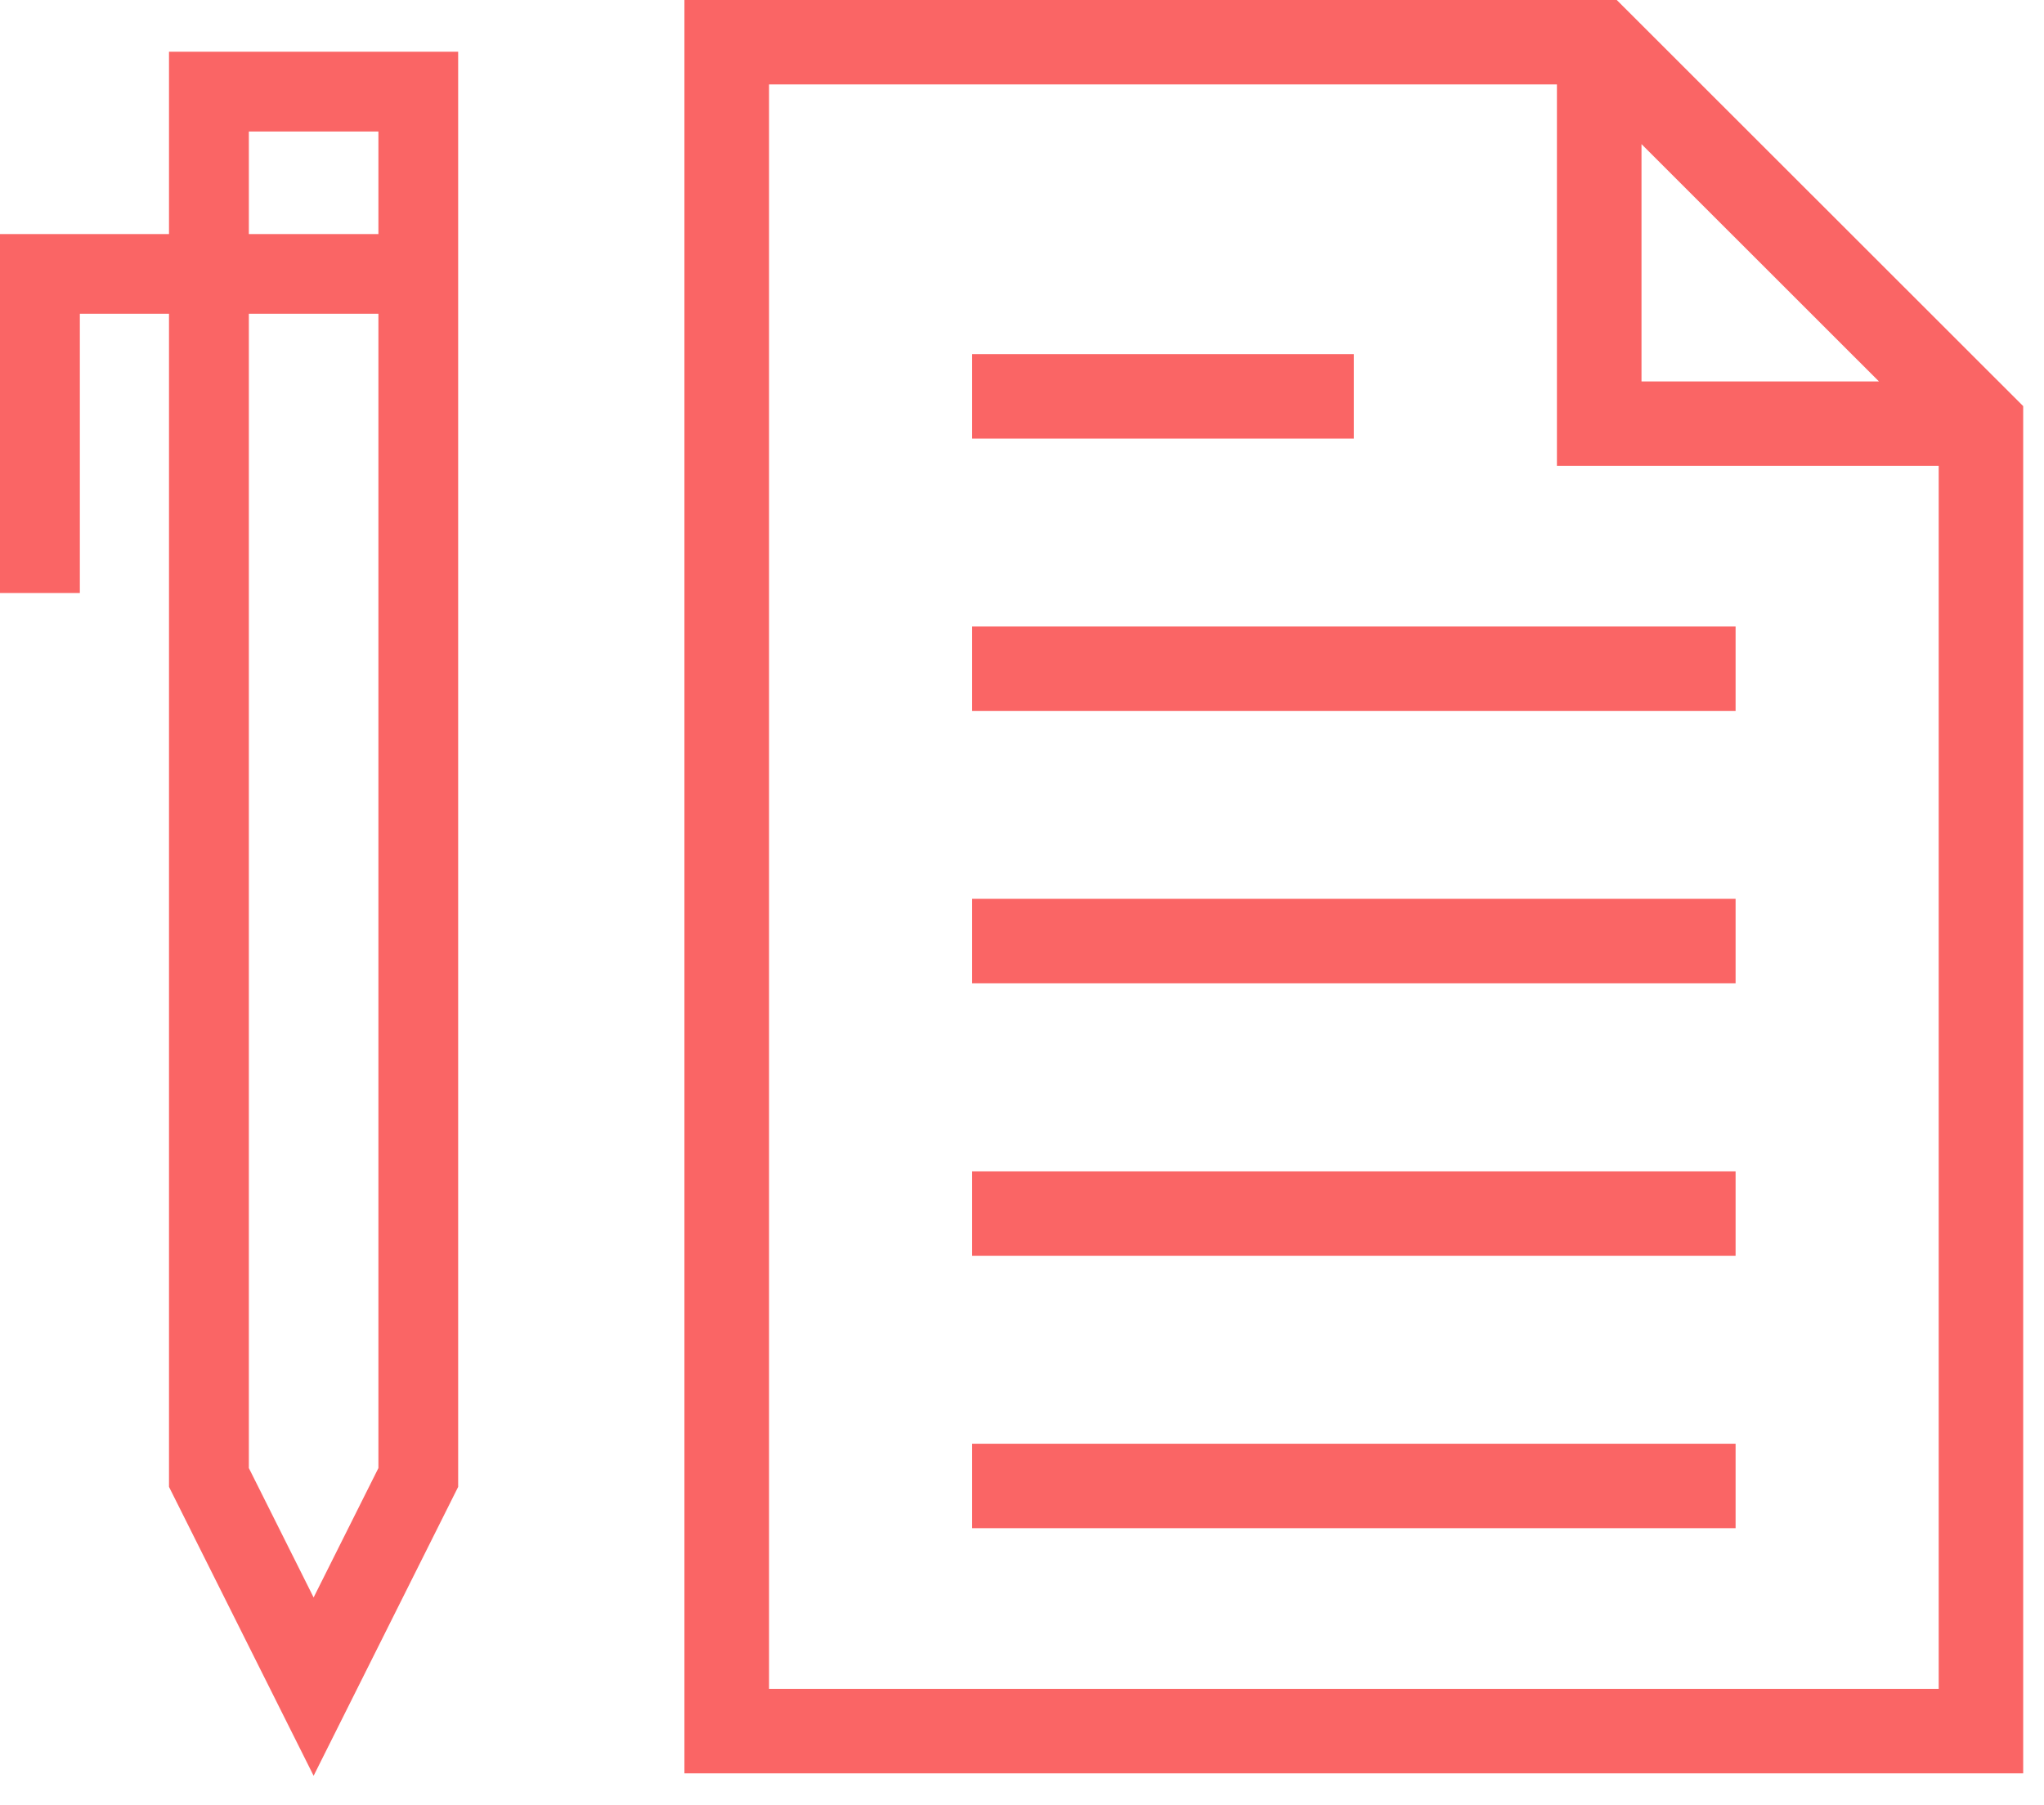 <?xml version="1.0" encoding="UTF-8"?>
<svg width="60px" height="53px" viewBox="0 0 60 53" version="1.1" xmlns="http://www.w3.org/2000/svg" xmlns:xlink="http://www.w3.org/1999/xlink">
    <!-- Generator: Sketch 50.2 (55047) - http://www.bohemiancoding.com/sketch -->
    <title>pen-letter</title>
    <desc>Created with Sketch.</desc>
    <defs></defs>
    <g id="Page-1" stroke="none" stroke-width="1" fill="none" fill-rule="evenodd" opacity="0.9">
        <g id="Homepage" transform="translate(-300, -1677)" fill="#F95454" fill-rule="nonzero">
            <g id="Features" transform="translate(0, 1166)">
                <g id="Content-4" transform="translate(169, 511)">
                    <g id="pen-letter" transform="translate(131, 0)">
                        <g id="pen-letter-pen-letter">
                            <g>
                                <path d="M47.459,0 L20.091,0 L20.091,52.063 L59.389,52.063 L59.389,11.923 L47.459,0 Z M48.185,4.231 L55.155,11.198 L48.185,11.198 L48.185,4.231 Z M56.909,49.583 L22.575,49.583 L22.575,2.479 L45.702,2.479 L45.702,13.677 L56.909,13.677 L56.909,49.583 L56.909,49.583 Z" id="Shape"></path>
                                <rect id="Rectangle-path" x="28.536" y="10.397" width="11.204" height="2.48"></rect>
                                <rect id="Rectangle-path" x="28.536" y="18.393" width="22.411" height="2.481"></rect>
                                <rect id="Rectangle-path" x="28.536" y="26.388" width="22.411" height="2.481"></rect>
                                <rect id="Rectangle-path" x="28.536" y="34.39" width="22.411" height="2.477"></rect>
                                <rect id="Rectangle-path" x="28.536" y="42.386" width="22.411" height="2.479"></rect>
                                <path d="M4.961,6.872 L0,6.872 L0,17.409 L2.344,17.409 L2.344,9.212 L4.961,9.212 L4.961,43.652 L9.206,52.134 L13.449,43.652 L13.449,1.519 L4.961,1.519 L4.961,6.872 Z M7.305,3.861 L11.108,3.861 L11.108,6.872 L7.305,6.872 L7.305,3.861 L7.305,3.861 Z M7.305,9.212 L11.108,9.212 L11.108,43.1 L9.206,46.899 L7.305,43.1 L7.305,9.212 Z" id="Shape"></path>
                            </g>
                        </g>
                    </g>
                </g>
            </g>
        </g>
    </g>
</svg>